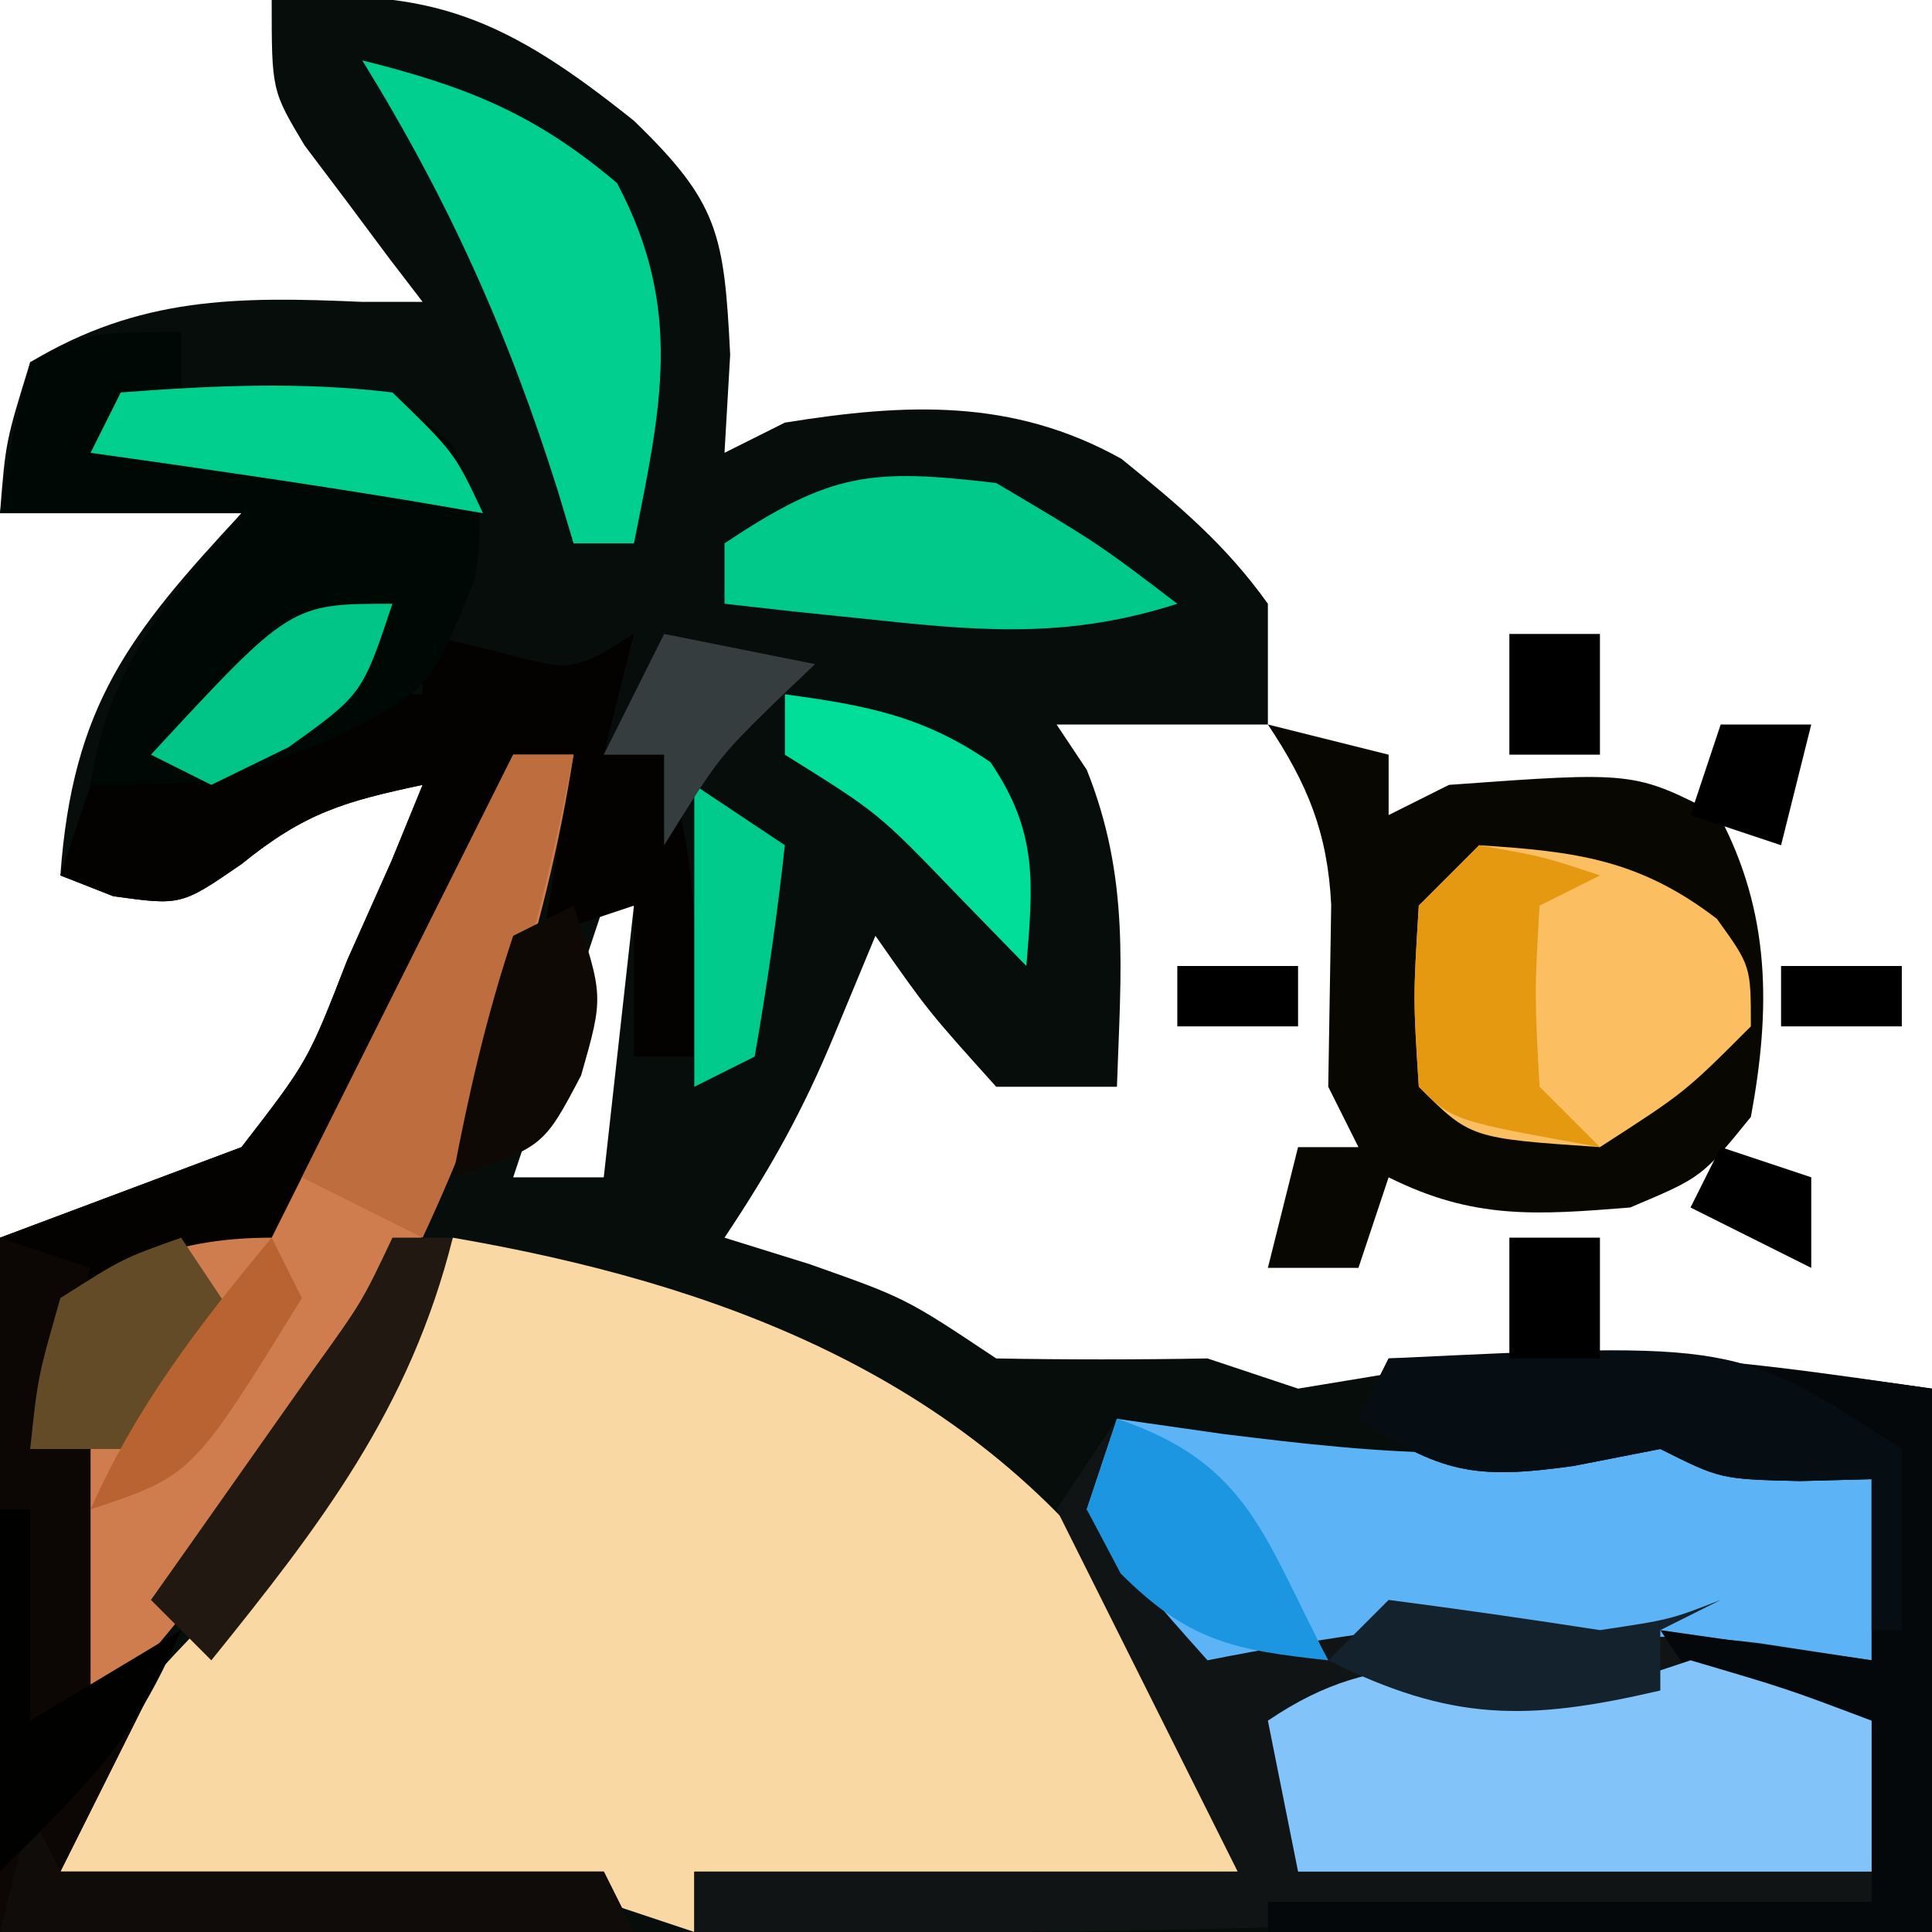 <?xml version="1.0" encoding="UTF-8"?>
<svg version="1.1" xmlns="http://www.w3.org/2000/svg" width="64" height="64">
<path d="M0 0 C5.306 -0.505 7.867 0.693 12 4 C14.807 6.714 14.987 7.745 15.188 11.75 C15.095 13.359 15.095 13.359 15 15 C15.66 14.67 16.32 14.34 17 14 C21.003 13.356 24.542 13.186 28.148 15.199 C30.028 16.722 31.593 18.028 33 20 C33 21.32 33 22.64 33 24 C30.69 24 28.38 24 26 24 C26.33 24.495 26.66 24.99 27 25.5 C28.436 29.091 28.129 32.145 28 36 C26.68 36 25.36 36 24 36 C21.75 33.5 21.75 33.5 20 31 C19.546 32.093 19.093 33.186 18.625 34.312 C17.584 36.821 16.535 38.697 15 41 C15.928 41.289 16.856 41.578 17.812 41.875 C21 43 21 43 24 45 C26.333 45.042 28.667 45.042 31 45 C31.99 45.33 32.98 45.66 34 46 C36.001 45.674 38.001 45.339 40 45 C45.361 44.83 49.561 45.223 55 46 C55 51.94 55 57.88 55 64 C33.88 64 12.76 64 -9 64 C-9 56.41 -9 48.82 -9 41 C-6.36 40.01 -3.72 39.02 -1 38 C1.203 35.15 1.203 35.15 2.5 31.812 C3.227 30.182 3.227 30.182 3.969 28.52 C4.309 27.688 4.649 26.857 5 26 C2.411 26.55 1.096 26.922 -1 28.625 C-3 30 -3 30 -5.25 29.688 C-5.827 29.461 -6.405 29.234 -7 29 C-6.598 23.371 -4.711 20.996 -1 17 C-3.64 17 -6.28 17 -9 17 C-8.812 14.625 -8.812 14.625 -8 12 C-4.379 9.827 -1.146 9.816 3 10 C3.66 10 4.32 10 5 10 C4.639 9.529 4.278 9.059 3.906 8.574 C3.442 7.952 2.978 7.329 2.5 6.688 C2.036 6.073 1.572 5.458 1.094 4.824 C0 3 0 3 0 0 Z M11 30 C10.01 32.97 9.02 35.94 8 39 C8.99 39 9.98 39 11 39 C11.33 36.03 11.66 33.06 12 30 C11.67 30 11.34 30 11 30 Z " fill="#060D0B" transform="translate(9,0)"/>
<path d="M0 0 C8.69 1.498 16.969 4.526 22.418 11.926 C26 17.414 26 17.414 26 21 C20.06 21 14.12 21 8 21 C8 21.66 8 22.32 8 23 C7.01 22.67 6.02 22.34 5 22 C3.593 21.855 2.182 21.754 0.77 21.684 C-0.033 21.642 -0.835 21.6 -1.662 21.557 C-2.495 21.517 -3.329 21.478 -4.188 21.438 C-5.032 21.394 -5.877 21.351 -6.748 21.307 C-8.832 21.201 -10.916 21.1 -13 21 C-12.244 17.514 -11.24 15.895 -8.75 13.312 C-5.029 9.239 -2.468 4.913 0 0 Z " fill="#FAD8A3" transform="translate(15,41)"/>
<path d="M0 0 C1.155 0.165 2.31 0.33 3.5 0.5 C8.74 1.152 13.926 1.691 19 0 C22.188 0.938 22.188 0.938 25 2 C25 3.98 25 5.96 25 8 C23.02 8 21.04 8 19 8 C20.98 8.66 22.96 9.32 25 10 C25 11.98 25 13.96 25 16 C11.984 16.768 -0.961 17.133 -14 17 C-14 16.34 -14 15.68 -14 15 C-8.06 15 -2.12 15 4 15 C2.68 12.36 1.36 9.72 0 7 C-0.66 5.68 -1.32 4.36 -2 3 C-1.34 2.01 -0.68 1.02 0 0 Z " fill="#111414" transform="translate(37,47)"/>
<path d="M0 0 C0.784 0.186 1.567 0.371 2.375 0.562 C4.971 1.26 4.971 1.26 7 0 C6.67 1.32 6.34 2.64 6 4 C6.66 4 7.32 4 8 4 C9.158 7.473 9.069 10.361 9 14 C8.34 14 7.68 14 7 14 C7 12.35 7 10.7 7 9 C6.01 9.33 5.02 9.66 4 10 C4.33 8.02 4.66 6.04 5 4 C4.34 4 3.68 4 3 4 C2.78 4.818 2.78 4.818 2.555 5.652 C0.698 11.896 -2.17 16.757 -6 22 C-6.66 21.67 -7.32 21.34 -8 21 C-10.133 21.608 -10.133 21.608 -12 23 C-12.805 25.05 -12.805 25.05 -13 27 C-12.34 27 -11.68 27 -11 27 C-11 29.64 -11 32.28 -11 35 C-10.01 34.34 -9.02 33.68 -8 33 C-9.333 35.667 -10.667 38.333 -12 41 C-6.06 41 -0.12 41 6 41 C6.33 41.66 6.66 42.32 7 43 C0.07 43 -6.86 43 -14 43 C-14 35.41 -14 27.82 -14 20 C-10.04 18.515 -10.04 18.515 -6 17 C-3.797 14.15 -3.797 14.15 -2.5 10.812 C-2.015 9.726 -1.531 8.639 -1.031 7.52 C-0.521 6.272 -0.521 6.272 0 5 C-2.589 5.55 -3.904 5.922 -6 7.625 C-8 9 -8 9 -10.25 8.688 C-10.828 8.461 -11.405 8.234 -12 8 C-11.67 7.01 -11.34 6.02 -11 5 C-9.125 4.438 -9.125 4.438 -7 4 C-6.01 3.34 -5.02 2.68 -4 2 C-2.68 2 -1.36 2 0 2 C0 1.34 0 0.68 0 0 Z " fill="#030201" transform="translate(14,21)"/>
<path d="M0 0 C1.32 0.33 2.64 0.66 4 1 C4 1.66 4 2.32 4 3 C4.66 2.67 5.32 2.34 6 2 C12.135 1.554 12.135 1.554 14.938 3 C16.659 6.241 16.663 9.424 16 13 C14.375 15 14.375 15 12 16 C8.888 16.249 6.809 16.405 4 15 C3.67 15.99 3.34 16.98 3 18 C2.01 18 1.02 18 0 18 C0.33 16.68 0.66 15.36 1 14 C1.66 14 2.32 14 3 14 C2.67 13.34 2.34 12.68 2 12 C2.032 9.992 2.065 7.984 2.098 5.977 C1.98 3.591 1.321 1.981 0 0 Z " fill="#090702" transform="translate(42,24)"/>
<path d="M0 0 C0.66 0 1.32 0 2 0 C0.164 11.834 -5.816 23.261 -14 32 C-14.33 32 -14.66 32 -15 32 C-15.125 25.25 -15.125 25.25 -14 23 C-14.66 23 -15.32 23 -16 23 C-15.812 20.625 -15.812 20.625 -15 18 C-12.542 16.677 -10.794 16 -8 16 C-5.36 10.72 -2.72 5.44 0 0 Z " fill="#CF7D4E" transform="translate(17,25)"/>
<path d="M0 0 C1.155 0.165 2.31 0.33 3.5 0.5 C8.74 1.152 13.926 1.691 19 0 C22.188 0.938 22.188 0.938 25 2 C25 3.98 25 5.96 25 8 C23.783 7.814 22.566 7.629 21.312 7.438 C17.937 7.002 15.33 7.239 12 8 C11.01 7.67 10.02 7.34 9 7 C6.991 7.276 4.988 7.602 3 8 C0.938 5.688 0.938 5.688 -1 3 C-0.67 2.01 -0.34 1.02 0 0 Z " fill="#5CB3F6" transform="translate(37,47)"/>
<path d="M0 0 C0 0.66 0 1.32 0 2 C1.093 1.917 2.186 1.835 3.312 1.75 C7 2 7 2 9 3.75 C10 6 10 6 9.75 8.125 C8.249 11.878 8.249 11.878 4.688 13.625 C1 15 1 15 -3 15 C-2.426 11.129 -0.513 8.918 2 6 C-0.64 6 -3.28 6 -6 6 C-5.625 3.562 -5.625 3.562 -5 1 C-3 0 -3 0 0 0 Z " fill="#000805" transform="translate(6,11)"/>
<path d="M0 0 C1.687 -0.027 3.375 -0.047 5.062 -0.062 C6.472 -0.08 6.472 -0.08 7.91 -0.098 C11.292 0.009 14.651 0.522 18 1 C18 6.94 18 12.88 18 19 C10.74 19 3.48 19 -4 19 C-4 18.67 -4 18.34 -4 18 C2.6 18 9.2 18 16 18 C16 16.02 16 14.04 16 12 C14.824 12.093 14.824 12.093 13.625 12.188 C12.326 12.095 12.326 12.095 11 12 C10.34 11.01 9.68 10.02 9 9 C11.31 9.33 13.62 9.66 16 10 C16 8.02 16 6.04 16 4 C15.216 4.021 14.432 4.041 13.625 4.062 C11 4 11 4 9 3 C7.577 3.278 7.577 3.278 6.125 3.562 C2.818 4.026 1.728 3.784 -1 2 C-0.67 1.34 -0.34 0.68 0 0 Z " fill="#05080A" transform="translate(46,45)"/>
<path d="M0 0 C0.99 -0.33 1.98 -0.66 3 -1 C6.188 -0.062 6.188 -0.062 9 1 C9 2.65 9 4.3 9 6 C2.73 6 -3.54 6 -10 6 C-10.33 4.35 -10.66 2.7 -11 1 C-7.203 -1.582 -4.364 -0.714 0 0 Z " fill="#82C4FA" transform="translate(53,56)"/>
<path d="M0 0 C0.99 0.33 1.98 0.66 3 1 C2.34 2.98 1.68 4.96 1 7 C1.66 7 2.32 7 3 7 C3 9.64 3 12.28 3 15 C3.99 14.34 4.98 13.68 6 13 C4.667 15.667 3.333 18.333 2 21 C7.94 21 13.88 21 20 21 C20.33 21.66 20.66 22.32 21 23 C14.07 23 7.14 23 0 23 C0 15.41 0 7.82 0 0 Z " fill="#0C0704" transform="translate(0,41)"/>
<path d="M0 0 C3.197 0.204 5.306 0.468 7.875 2.438 C9 4 9 4 9 6 C6.812 8.188 6.812 8.188 4 10 C-0.293 9.707 -0.293 9.707 -2 8 C-2.188 5.062 -2.188 5.062 -2 2 C-1.34 1.34 -0.68 0.68 0 0 Z " fill="#FBBF61" transform="translate(49,28)"/>
<path d="M0 0 C3.445 0.861 5.711 1.755 8.438 4.062 C10.652 8.226 9.903 11.494 9 16 C8.34 16 7.68 16 7 16 C6.83 15.432 6.66 14.863 6.484 14.277 C4.849 9.068 2.867 4.646 0 0 Z " fill="#00CF8F" transform="translate(12,2)"/>
<path d="M0 0 C11.522 -0.554 11.522 -0.554 17 3 C17 4.98 17 6.96 17 9 C16.67 9 16.34 9 16 9 C16 7.35 16 5.7 16 4 C15.216 4.021 14.432 4.041 13.625 4.062 C11 4 11 4 9 3 C7.577 3.278 7.577 3.278 6.125 3.562 C2.818 4.026 1.728 3.784 -1 2 C-0.67 1.34 -0.34 0.68 0 0 Z " fill="#070E13" transform="translate(46,45)"/>
<path d="M0 0 C3.375 2 3.375 2 6 4 C2.589 5.097 -0.207 4.942 -3.75 4.562 C-4.735 4.461 -5.72 4.359 -6.734 4.254 C-7.482 4.17 -8.23 4.086 -9 4 C-9 3.34 -9 2.68 -9 2 C-5.466 -0.356 -4.164 -0.49 0 0 Z " fill="#00C98A" transform="translate(33,16)"/>
<path d="M0 0 C0.33 0.66 0.66 1.32 1 2 C6.94 2 12.88 2 19 2 C19.33 2.66 19.66 3.32 20 4 C13.07 4 6.14 4 -1 4 C-0.67 2.68 -0.34 1.36 0 0 Z " fill="#0F0C09" transform="translate(1,60)"/>
<path d="M0 0 C0.66 0 1.32 0 2 0 C0.903 5.691 -0.541 10.746 -3 16 C-4.32 15.34 -5.64 14.68 -7 14 C-4.69 9.38 -2.38 4.76 0 0 Z " fill="#BE6D3F" transform="translate(17,25)"/>
<path d="M0 0 C2.125 0.375 2.125 0.375 4 1 C3.01 1.495 3.01 1.495 2 2 C1.833 4.917 1.833 4.917 2 8 C2.66 8.66 3.32 9.32 4 10 C-0.875 9.125 -0.875 9.125 -2 8 C-2.188 5.062 -2.188 5.062 -2 2 C-1.34 1.34 -0.68 0.68 0 0 Z " fill="#E59911" transform="translate(49,28)"/>
<path d="M0 0 C0.66 0 1.32 0 2 0 C0.58 5.679 -2.394 9.532 -6 14 C-6.66 13.34 -7.32 12.68 -8 12 C-7.506 11.301 -7.013 10.603 -6.504 9.883 C-5.863 8.973 -5.223 8.063 -4.562 7.125 C-3.924 6.22 -3.286 5.315 -2.629 4.383 C-1.005 2.123 -1.005 2.123 0 0 Z " fill="#211911" transform="translate(13,41)"/>
<path d="M0 0 C0.66 0.99 1.32 1.98 2 3 C0.188 5 0.188 5 -2 7 C-2.99 7 -3.98 7 -5 7 C-4.75 4.625 -4.75 4.625 -4 2 C-1.938 0.688 -1.938 0.688 0 0 Z " fill="#634B28" transform="translate(6,41)"/>
<path d="M0 0 C3.033 -0.229 5.975 -0.365 9 0 C11.062 2 11.062 2 12 4 C10.732 3.783 10.732 3.783 9.438 3.562 C5.964 2.994 2.486 2.488 -1 2 C-0.67 1.34 -0.34 0.68 0 0 Z " fill="#00CF8E" transform="translate(4,13)"/>
<path d="M0 0 C4.392 1.464 4.879 3.978 7 8 C3.88 7.663 2.379 7.379 0.125 5.125 C-0.246 4.424 -0.618 3.723 -1 3 C-0.67 2.01 -0.34 1.02 0 0 Z " fill="#1D96E1" transform="translate(37,47)"/>
<path d="M0 0 C2.664 0.36 4.582 0.712 6.812 2.25 C8.394 4.58 8.223 6.245 8 9 C7.237 8.216 6.474 7.433 5.688 6.625 C3.091 3.927 3.091 3.927 0 2 C0 1.34 0 0.68 0 0 Z " fill="#00DE99" transform="translate(26,23)"/>
<path d="M0 0 C2.337 0.303 4.671 0.639 7 1 C9.322 0.653 9.322 0.653 11 0 C10.01 0.495 10.01 0.495 9 1 C9 1.66 9 2.32 9 3 C4.589 4.026 2.074 4.037 -2 2 C-1.34 1.34 -0.68 0.68 0 0 Z " fill="#14222D" transform="translate(46,53)"/>
<path d="M0 0 C0.33 0 0.66 0 1 0 C1 2.31 1 4.62 1 7 C2.65 6.01 4.3 5.02 6 4 C4.43 7.662 3.061 8.939 0 12 C0 8.04 0 4.08 0 0 Z " fill="#010100" transform="translate(0,50)"/>
<path d="M0 0 C1.485 0.99 1.485 0.99 3 2 C2.744 4.343 2.407 6.678 2 9 C1.01 9.495 1.01 9.495 0 10 C0 6.7 0 3.4 0 0 Z " fill="#00CB8C" transform="translate(23,26)"/>
<path d="M0 0 C1 3 1 3 0.25 5.625 C-1 8 -1 8 -4 9 C-3.477 6.237 -2.891 3.674 -2 1 C-1.34 0.67 -0.68 0.34 0 0 Z " fill="#0F0906" transform="translate(19,30)"/>
<path d="M0 0 C1.65 0.33 3.3 0.66 5 1 C4.546 1.433 4.093 1.866 3.625 2.312 C1.8 4.108 1.8 4.108 0 7 C0 6.01 0 5.02 0 4 C-0.66 4 -1.32 4 -2 4 C-1.34 2.68 -0.68 1.36 0 0 Z " fill="#353D3E" transform="translate(22,21)"/>
<path d="M0 0 C-1 3 -1 3 -3.438 4.75 C-4.706 5.369 -4.706 5.369 -6 6 C-6.66 5.67 -7.32 5.34 -8 5 C-3.375 0 -3.375 0 0 0 Z " fill="#00C587" transform="translate(13,20)"/>
<path d="M0 0 C0.33 0.66 0.66 1.32 1 2 C-2.625 7.875 -2.625 7.875 -6 9 C-4.473 5.564 -2.401 2.881 0 0 Z " fill="#B96332" transform="translate(9,41)"/>
<path d="M0 0 C0.99 0 1.98 0 3 0 C3 1.32 3 2.64 3 4 C2.01 4 1.02 4 0 4 C0 2.68 0 1.36 0 0 Z " fill="#000000" transform="translate(50,41)"/>
<path d="M0 0 C0.99 0 1.98 0 3 0 C2.67 1.32 2.34 2.64 2 4 C1.01 3.67 0.02 3.34 -1 3 C-0.67 2.01 -0.34 1.02 0 0 Z " fill="#000000" transform="translate(57,24)"/>
<path d="M0 0 C0.99 0 1.98 0 3 0 C3 1.32 3 2.64 3 4 C2.01 4 1.02 4 0 4 C0 2.68 0 1.36 0 0 Z " fill="#000000" transform="translate(50,21)"/>
<path d="M0 0 C0.99 0.33 1.98 0.66 3 1 C3 1.99 3 2.98 3 4 C1.68 3.34 0.36 2.68 -1 2 C-0.67 1.34 -0.34 0.68 0 0 Z " fill="#000000" transform="translate(57,38)"/>
<path d="M0 0 C1.32 0 2.64 0 4 0 C4 0.66 4 1.32 4 2 C2.68 2 1.36 2 0 2 C0 1.34 0 0.68 0 0 Z " fill="#000000" transform="translate(59,32)"/>
<path d="M0 0 C1.32 0 2.64 0 4 0 C4 0.66 4 1.32 4 2 C2.68 2 1.36 2 0 2 C0 1.34 0 0.68 0 0 Z " fill="#000000" transform="translate(39,32)"/>
</svg>
